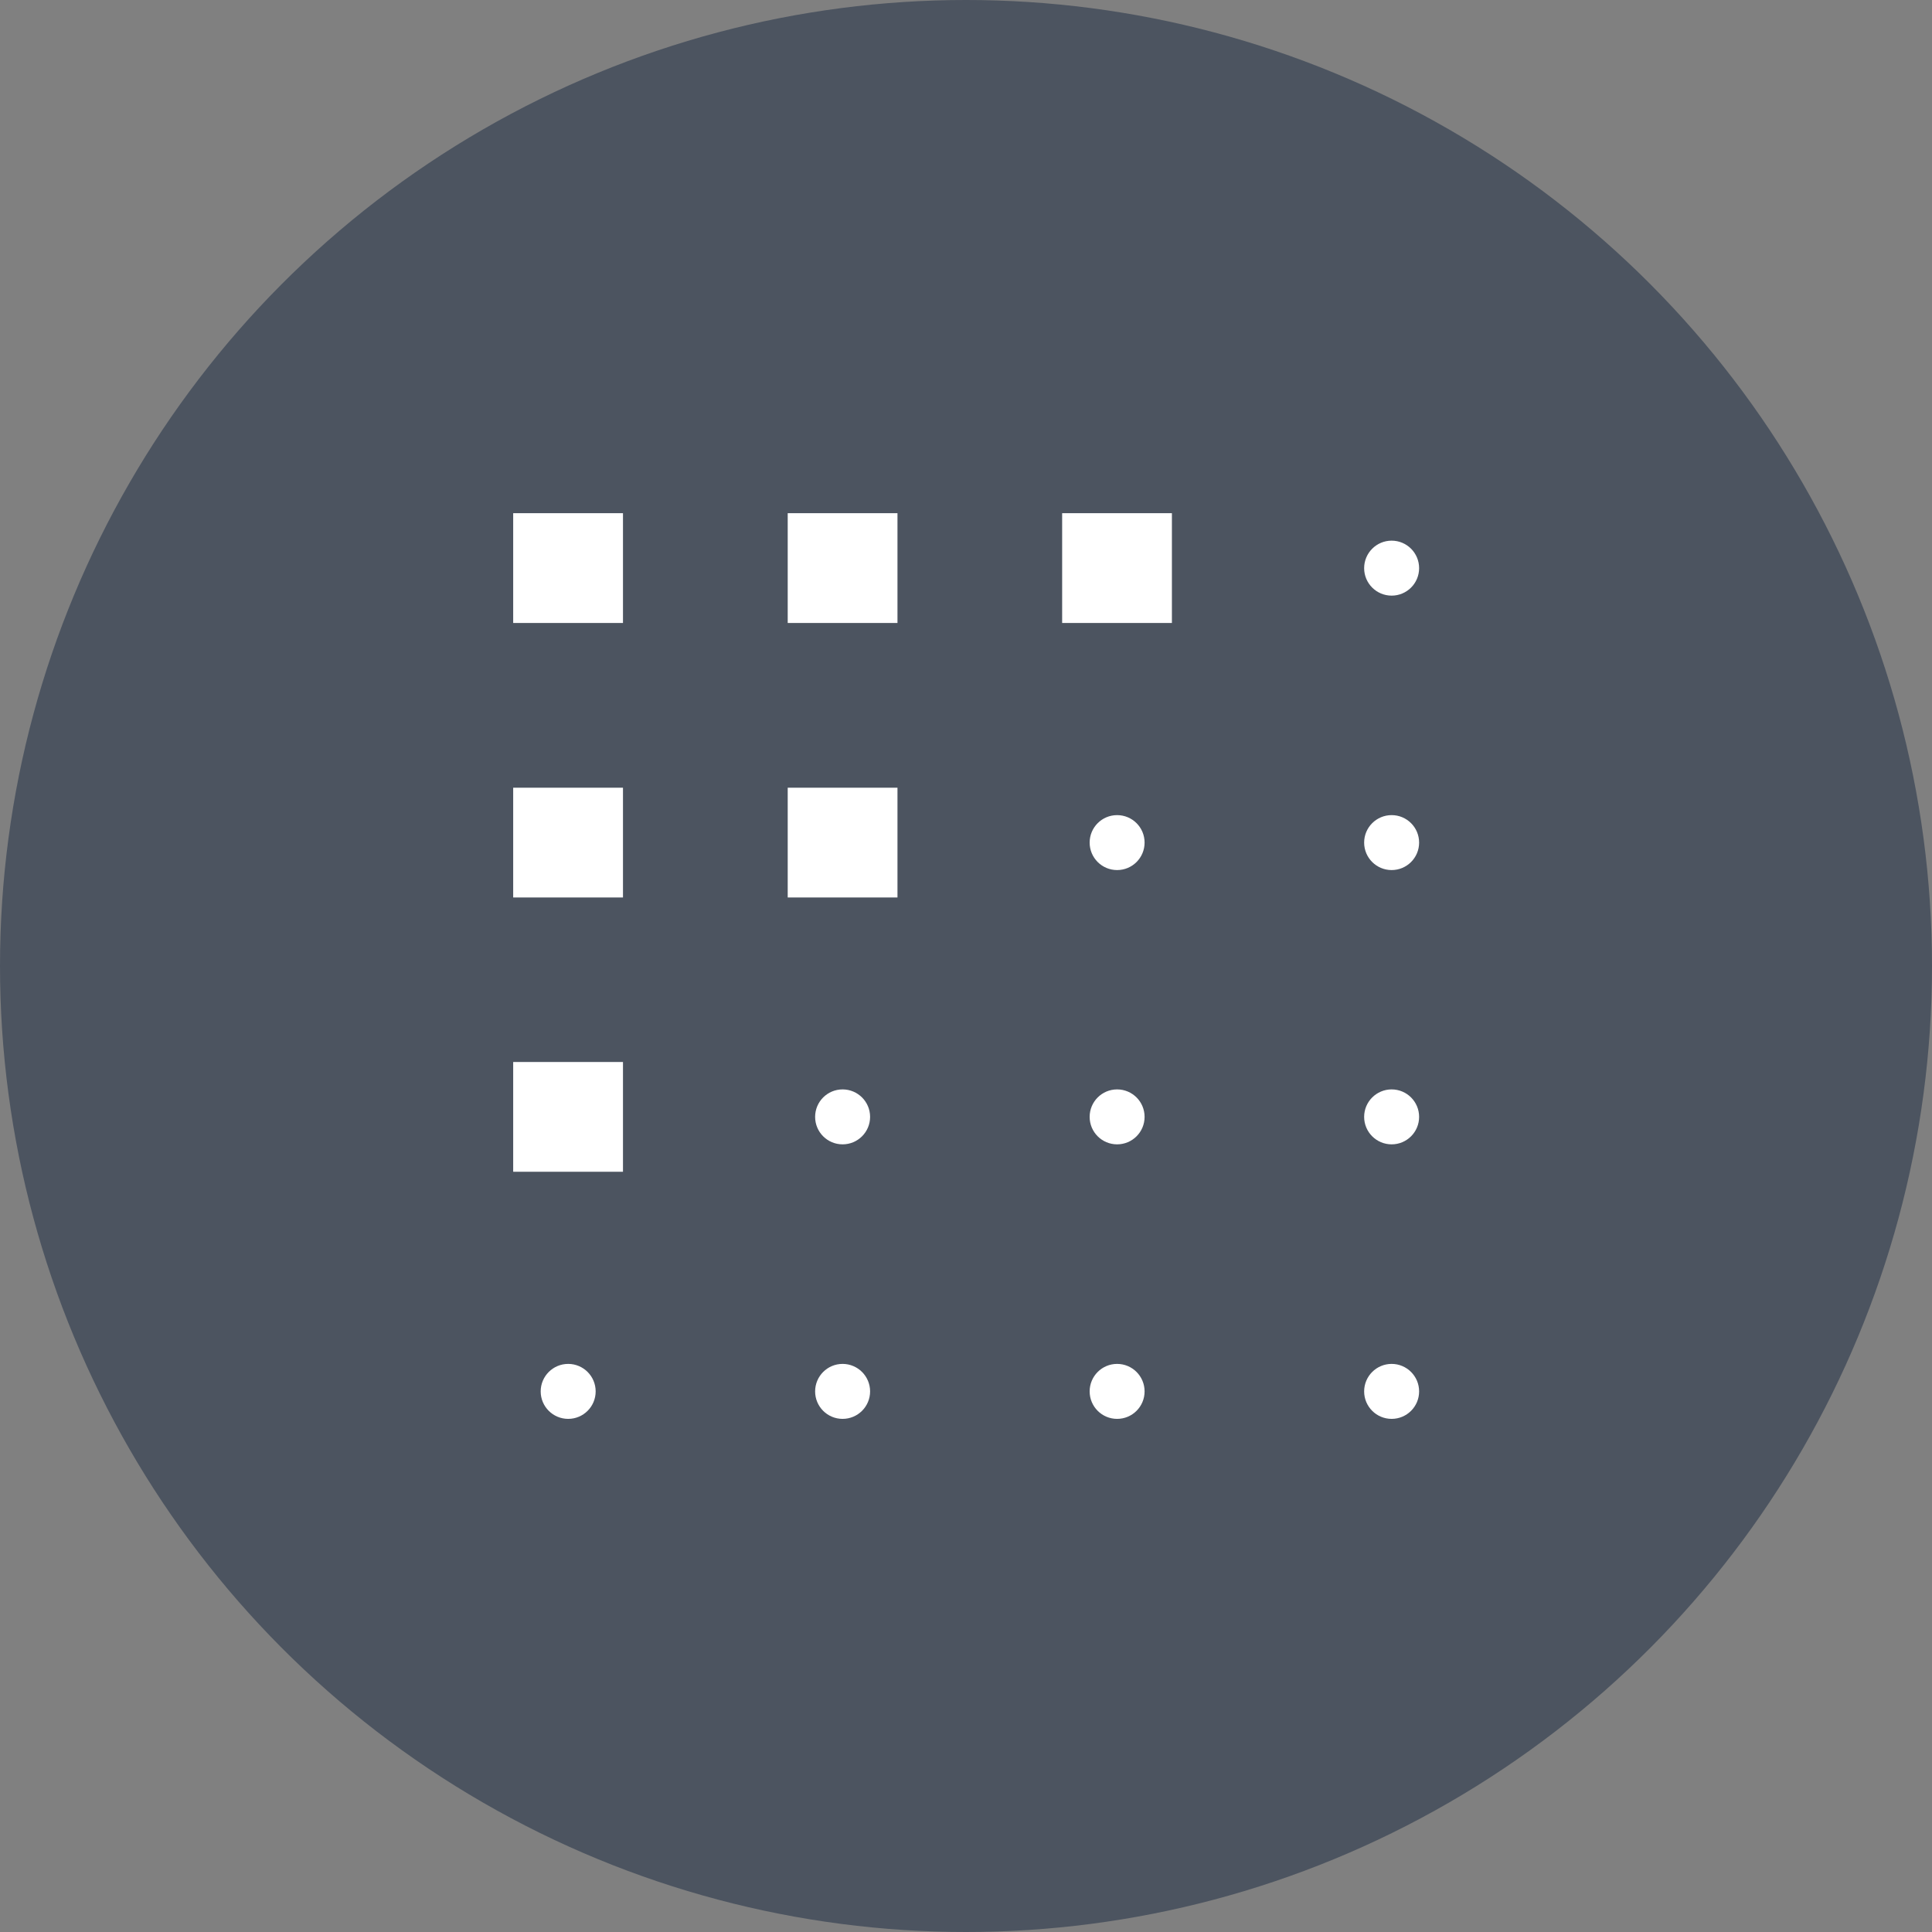 <svg width="64" height="64" viewBox="0 0 64 64" fill="none" xmlns="http://www.w3.org/2000/svg">
<rect x="0" y="0" width="64" height="64" fill="#808080" stroke="none"/>
<circle cx="32" cy="32" r="32" fill="#4C5460"/>
<path d="M20.637 17H17V20.637H20.637V17Z" fill="white"/>
<path d="M29.73 17H26.094V20.637H29.73V17Z" fill="white"/>
<path d="M38.821 17H35.185V20.637H38.821V17Z" fill="white"/>
<path d="M20.637 26.094H17V29.73H20.637V26.094Z" fill="white"/>
<path d="M29.73 26.094H26.094V29.73H29.73V26.094Z" fill="white"/>
<path d="M20.637 35.18H17V38.816H20.637V35.18Z" fill="white"/>
<path d="M46.1 19.731C46.602 19.731 47.01 19.324 47.01 18.821C47.01 18.318 46.602 17.91 46.1 17.91C45.597 17.91 45.189 18.318 45.189 18.821C45.189 19.324 45.597 19.731 46.1 19.731Z" fill="white"/>
<path d="M46.1 28.822C46.602 28.822 47.01 28.415 47.01 27.912C47.01 27.409 46.602 27.002 46.1 27.002C45.597 27.002 45.189 27.409 45.189 27.912C45.189 28.415 45.597 28.822 46.1 28.822Z" fill="white"/>
<path d="M46.1 37.908C46.602 37.908 47.01 37.501 47.01 36.998C47.01 36.495 46.602 36.088 46.1 36.088C45.597 36.088 45.189 36.495 45.189 36.998C45.189 37.501 45.597 37.908 46.1 37.908Z" fill="white"/>
<path d="M46.1 47.002C46.602 47.002 47.01 46.595 47.01 46.092C47.01 45.589 46.602 45.181 46.1 45.181C45.597 45.181 45.189 45.589 45.189 46.092C45.189 46.595 45.597 47.002 46.1 47.002Z" fill="white"/>
<path d="M37.006 28.822C37.509 28.822 37.916 28.415 37.916 27.912C37.916 27.409 37.509 27.002 37.006 27.002C36.503 27.002 36.096 27.409 36.096 27.912C36.096 28.415 36.503 28.822 37.006 28.822Z" fill="white"/>
<path d="M37.006 37.908C37.509 37.908 37.916 37.501 37.916 36.998C37.916 36.495 37.509 36.088 37.006 36.088C36.503 36.088 36.096 36.495 36.096 36.998C36.096 37.501 36.503 37.908 37.006 37.908Z" fill="white"/>
<path d="M37.006 47.002C37.509 47.002 37.916 46.595 37.916 46.092C37.916 45.589 37.509 45.181 37.006 45.181C36.503 45.181 36.096 45.589 36.096 46.092C36.096 46.595 36.503 47.002 37.006 47.002Z" fill="white"/>
<path d="M27.912 37.908C28.415 37.908 28.823 37.501 28.823 36.998C28.823 36.495 28.415 36.088 27.912 36.088C27.409 36.088 27.002 36.495 27.002 36.998C27.002 37.501 27.409 37.908 27.912 37.908Z" fill="white"/>
<path d="M27.912 47.002C28.415 47.002 28.823 46.595 28.823 46.092C28.823 45.589 28.415 45.181 27.912 45.181C27.409 45.181 27.002 45.589 27.002 46.092C27.002 46.595 27.409 47.002 27.912 47.002Z" fill="white"/>
<path d="M18.822 47.002C19.324 47.002 19.732 46.595 19.732 46.092C19.732 45.589 19.324 45.181 18.822 45.181C18.319 45.181 17.911 45.589 17.911 46.092C17.911 46.595 18.319 47.002 18.822 47.002Z" fill="white"/>
</svg>

